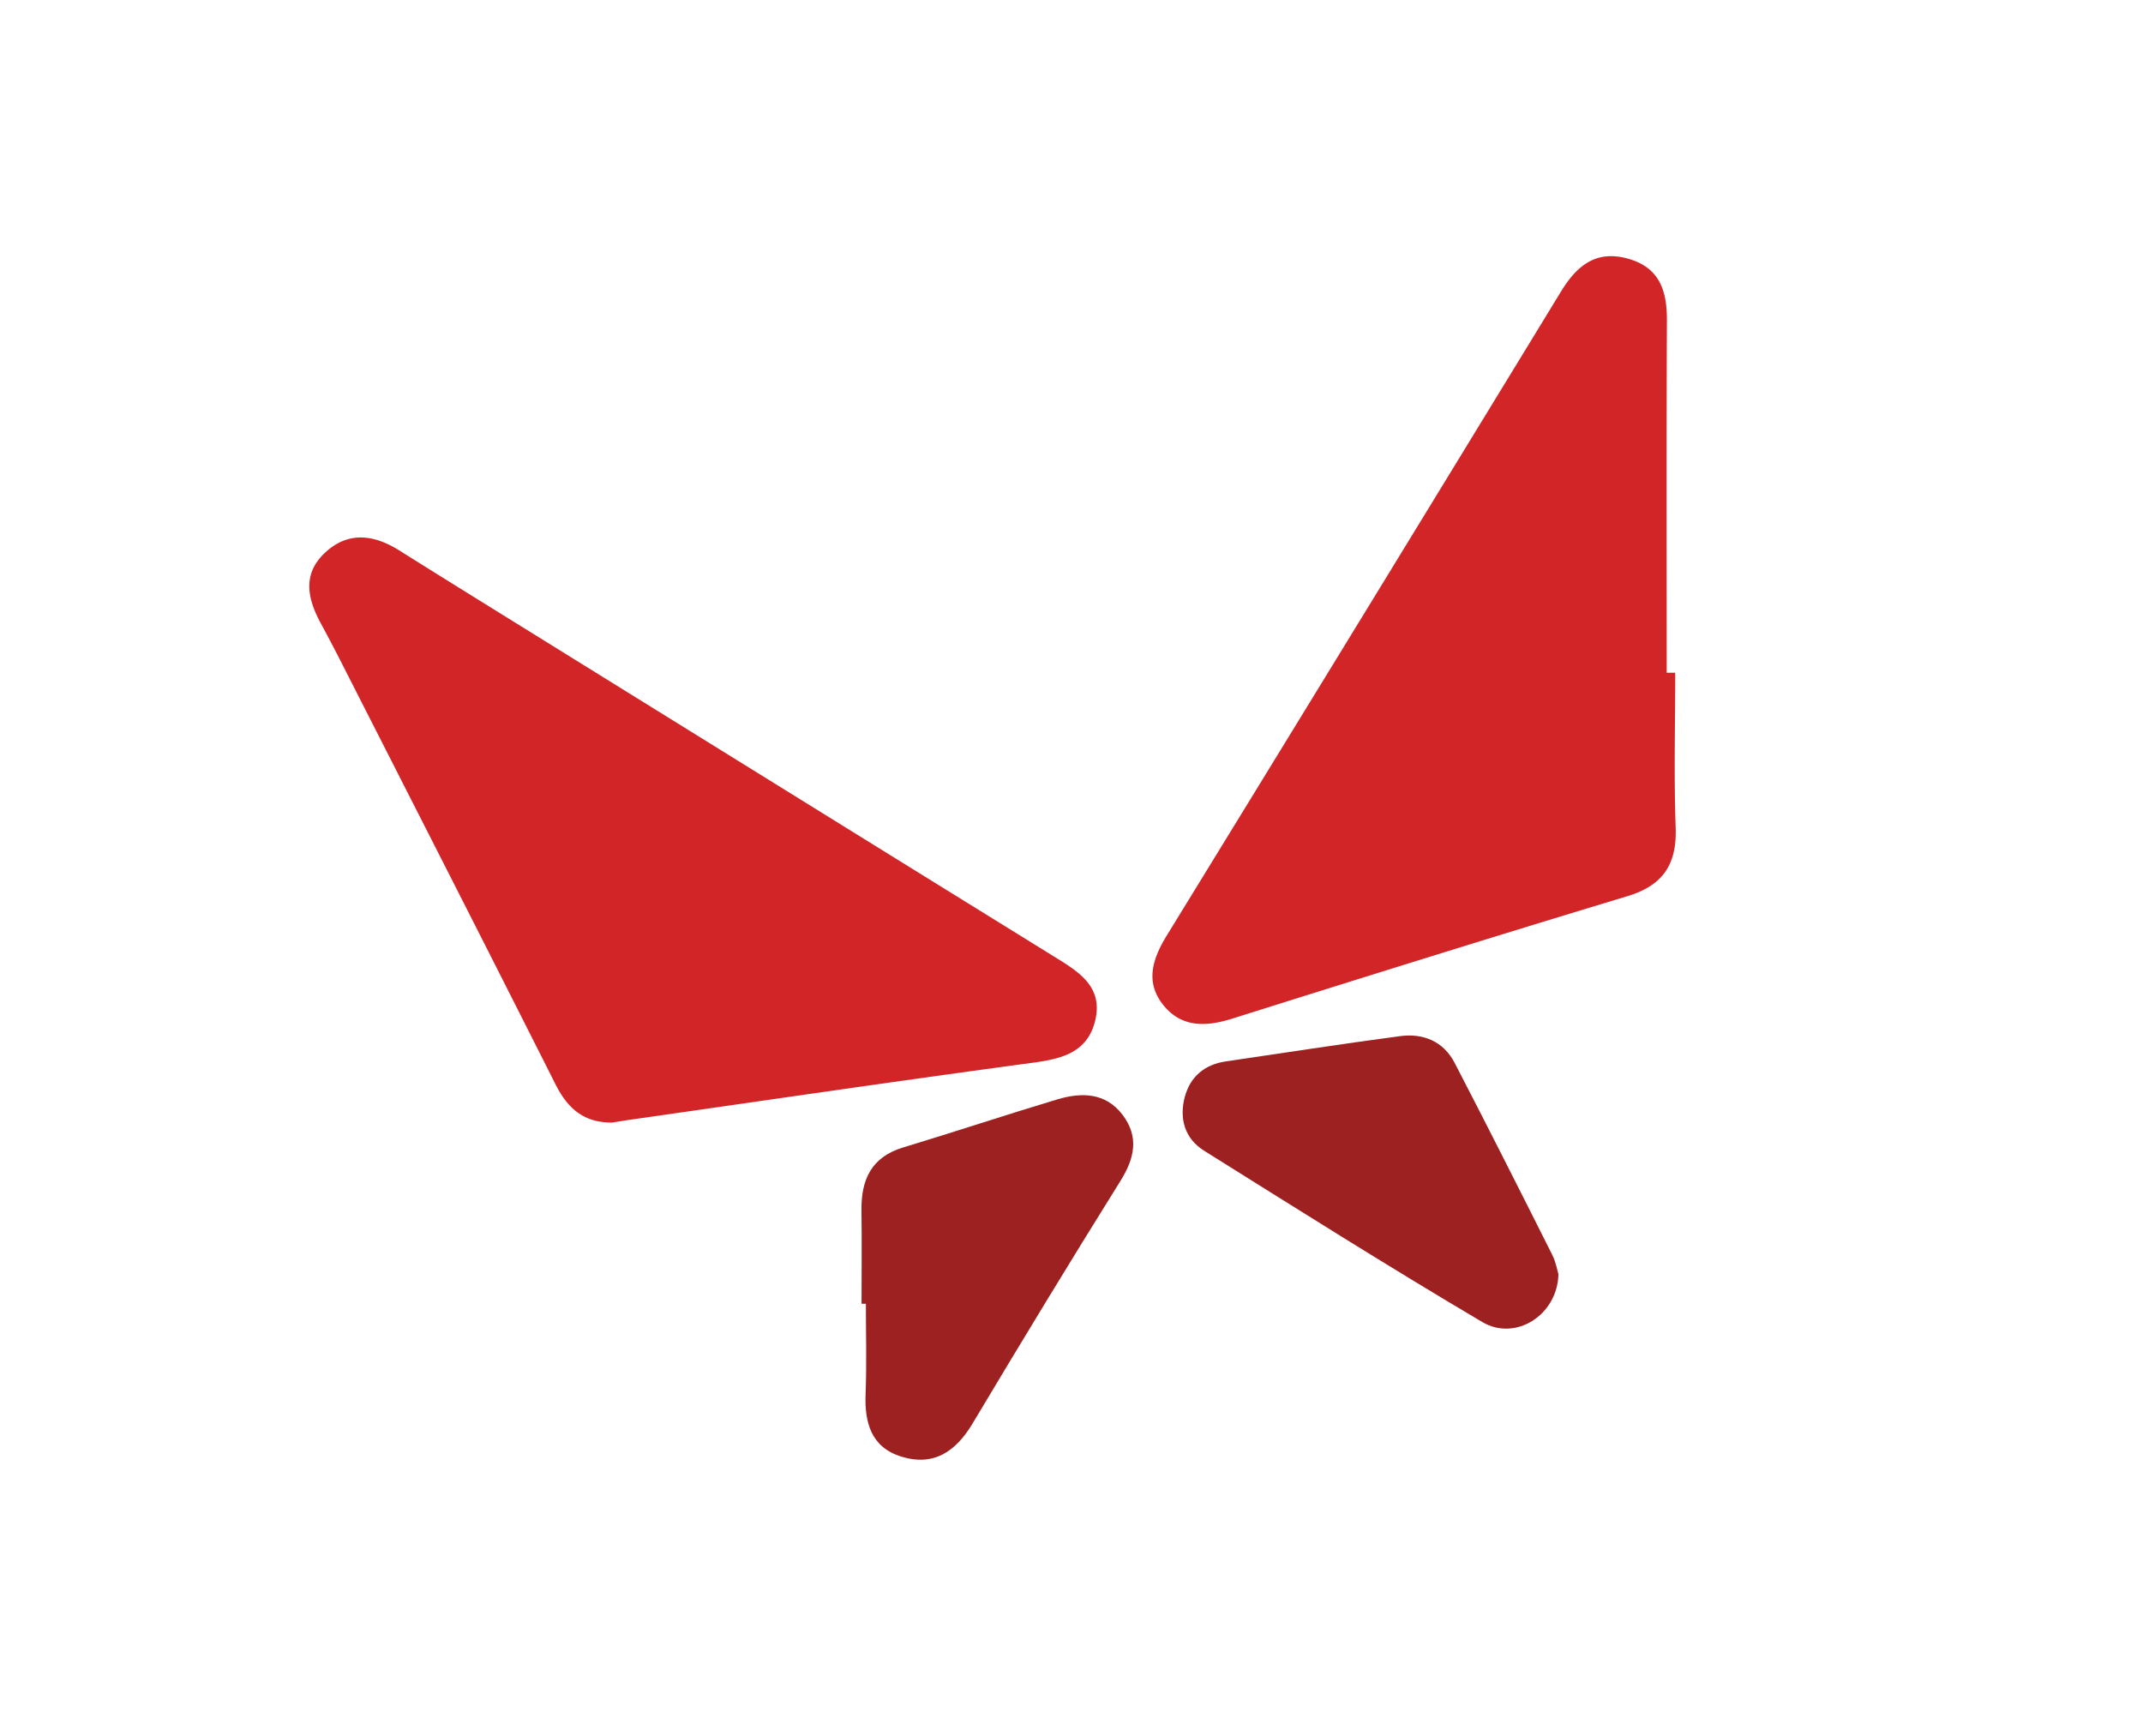 <svg width="400" height="324" fill="none" xmlns="http://www.w3.org/2000/svg"><path d="M114.23 209.502c-5.243.055-8.27-2.635-10.514-7.067-13.175-26.162-26.5-52.257-39.783-78.365a321.853 321.853 0 0 0-4.054-7.73c-2.406-4.446-3.487-9 .554-12.959 4.351-4.27 9.243-3.703 14.121-.635 6.446 4.054 12.92 8.067 19.392 12.081 34.257 21.243 68.5 42.473 102.784 63.689 4.5 2.784 9.216 5.554 7.703 11.919-1.433 6.04-6.298 7.203-11.825 7.932-25.094 3.379-50.135 7.068-75.202 10.649-1.108.162-2.217.351-3.19.5l.014-.014ZM312.689 125.557c0 9.635-.257 19.27.081 28.891.244 6.852-2.338 10.811-9.054 12.825-24.608 7.432-49.135 15.108-73.662 22.824-4.892 1.541-9.459 1.743-12.878-2.473-3.473-4.284-2.081-8.635.594-13a51959.01 51959.01 0 0 0 73.581-120.19c2.973-4.864 6.595-7.877 12.649-6.12 5.797 1.675 7.149 5.986 7.135 11.432-.094 21.932-.04 43.878-.04 65.811H312.689Z" fill="#D12528"/><path d="M290.892 237.813c-.189 7.649-8.027 12.582-14.203 8.933-17.513-10.338-34.716-21.203-51.946-31.987-3.608-2.256-4.676-6.013-3.594-10.04 1.013-3.77 3.689-6.041 7.635-6.622 10.851-1.594 21.675-3.27 32.54-4.716 4.338-.581 8.108.973 10.189 4.986 6.176 11.892 12.203 23.852 18.217 35.825.689 1.365.946 2.932 1.162 3.635v-.014ZM160.811 243.34c0-5.797.068-11.608-.014-17.405-.081-5.717 1.798-9.96 7.757-11.771 9.622-2.905 19.149-6.081 28.784-8.973 4.513-1.351 9.027-1.31 12.203 2.892 3.108 4.122 2.243 8.095-.433 12.365-9.351 14.973-18.513 30.068-27.567 45.216-3.135 5.244-7.244 8.068-13.311 6.19-5.635-1.744-6.879-6.338-6.662-11.744.216-5.581.054-11.189.054-16.783h-.811v.013Z" fill="#9D2121"/></svg>